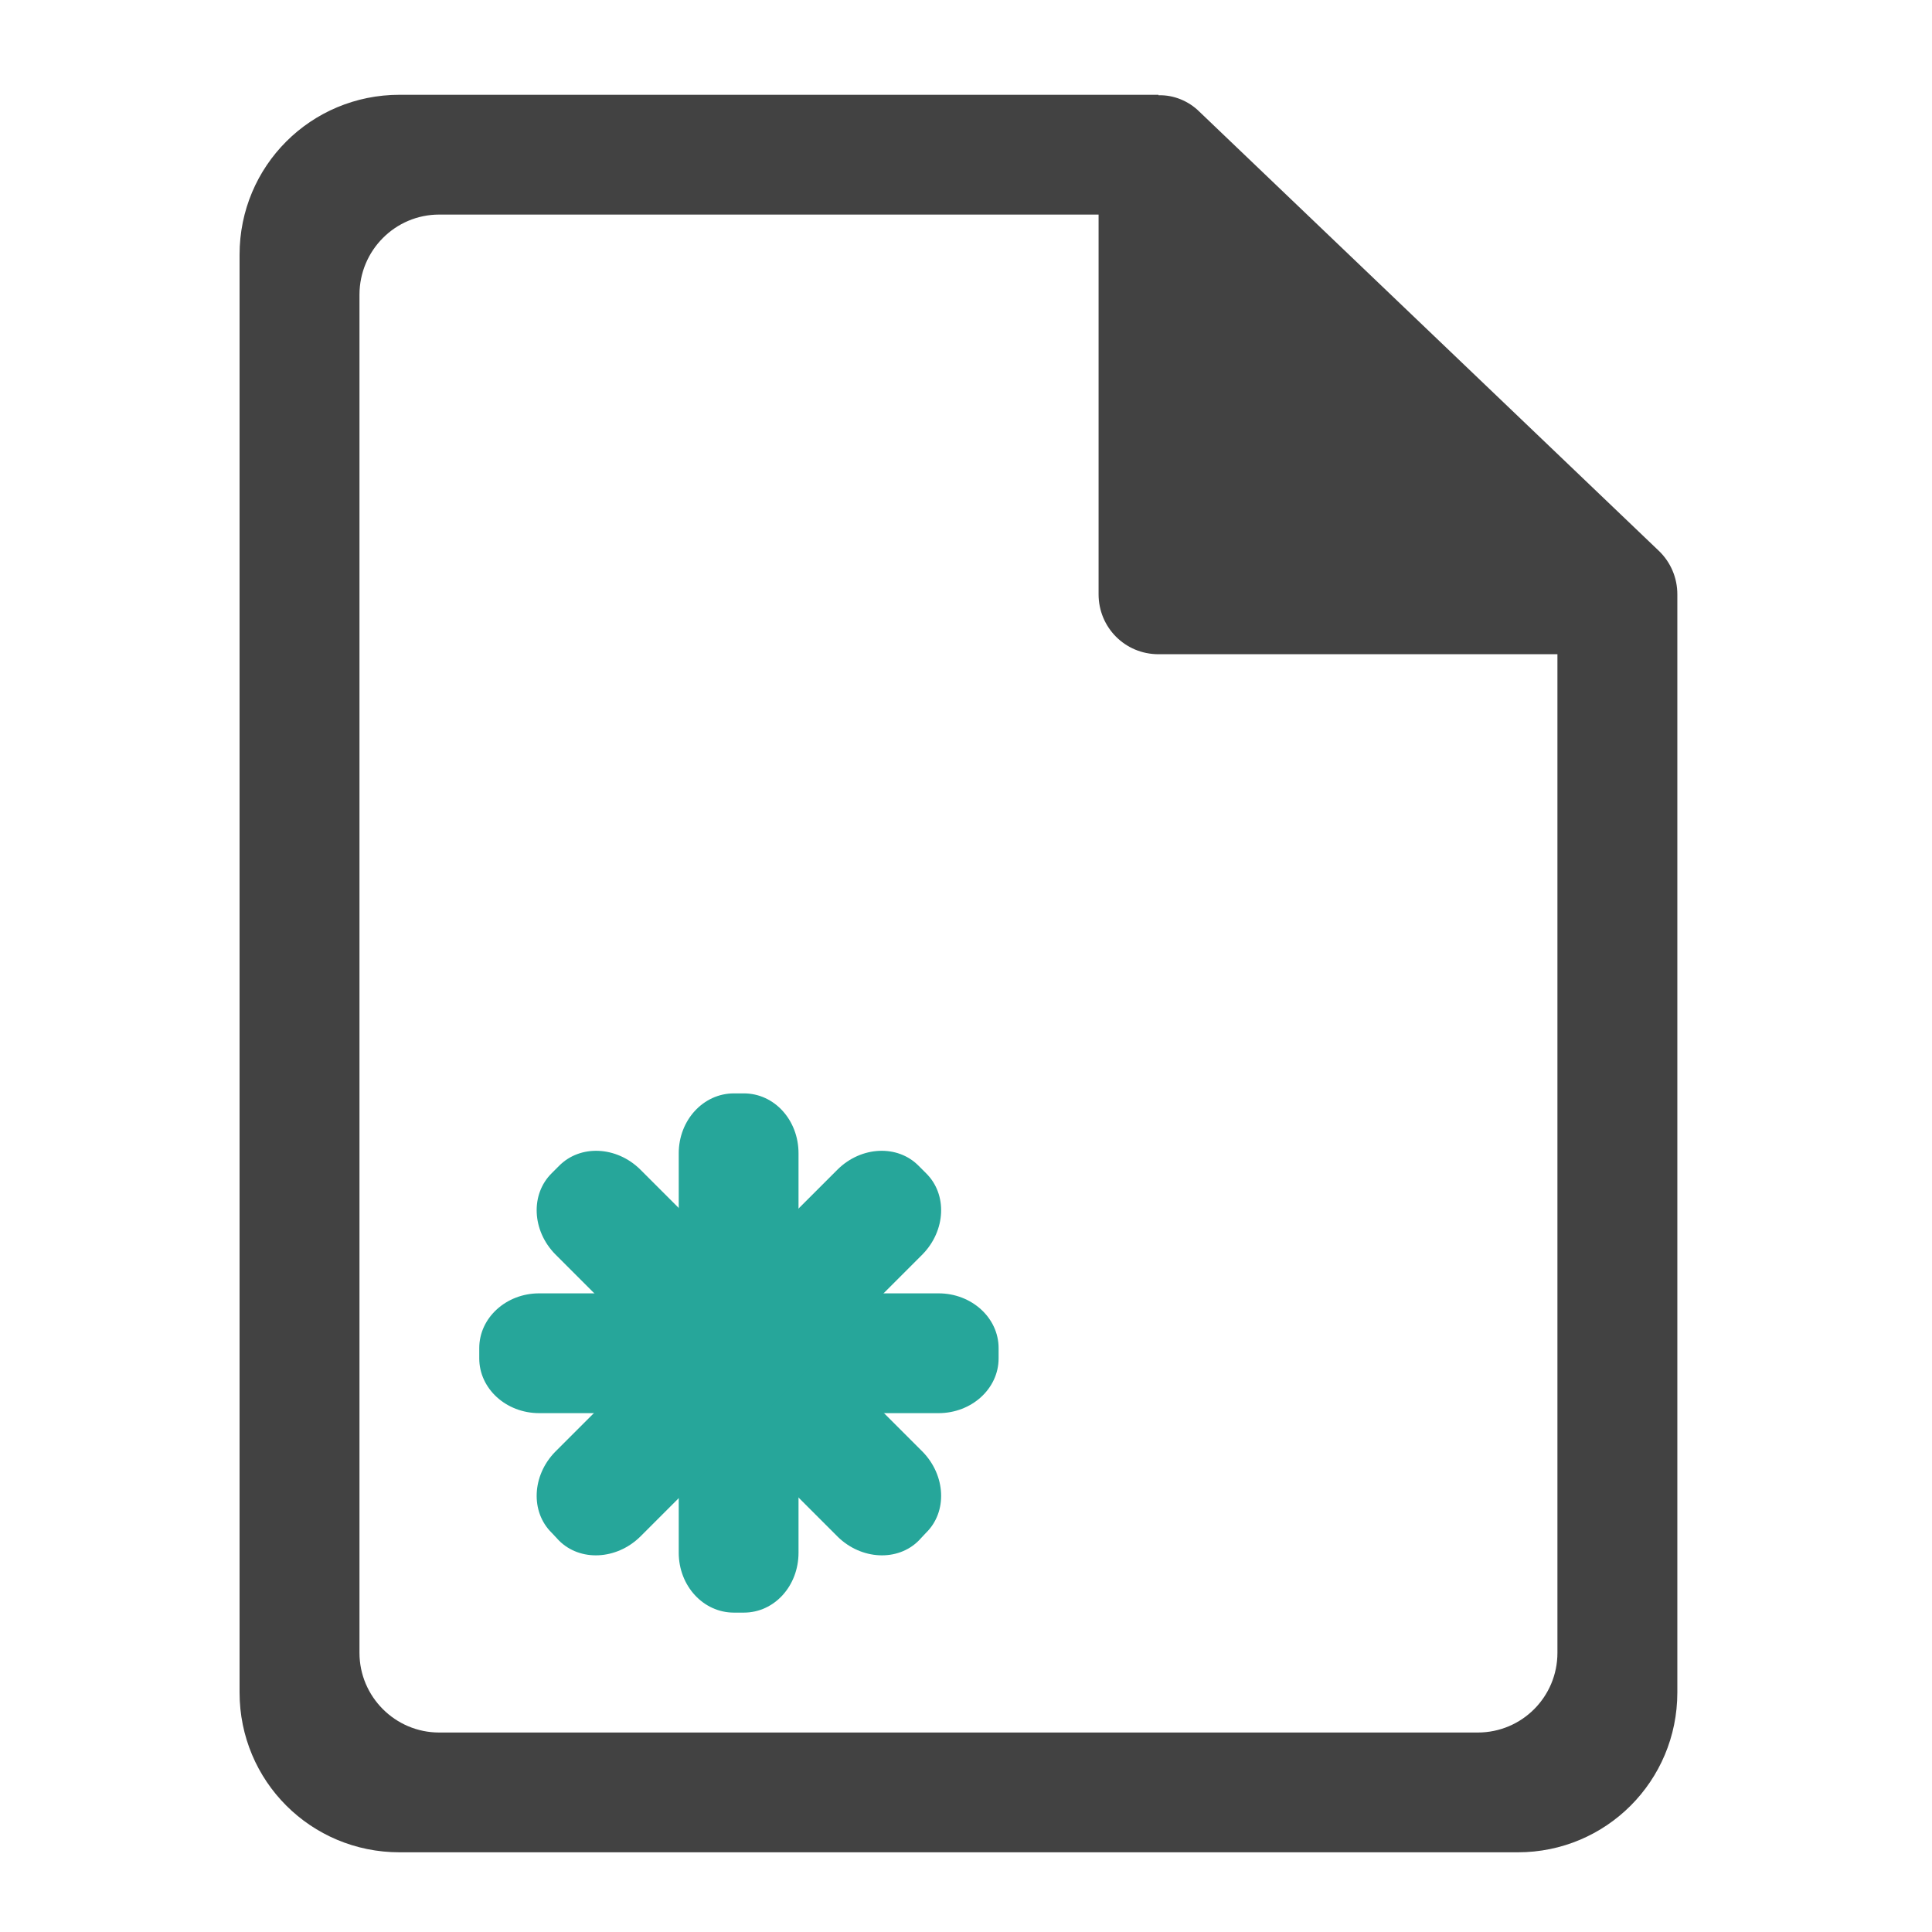 <?xml version="1.0" encoding="UTF-8"?>
<svg xmlns="http://www.w3.org/2000/svg" xmlns:xlink="http://www.w3.org/1999/xlink" width="16pt" height="16pt" viewBox="0 0 16 16" version="1.1">
<g id="surface1">
<path style=" stroke:none;fill-rule:nonzero;fill:rgb(25.882%,25.882%,25.882%);fill-opacity:1;" d="M 3.309 0.785 C 2.574 0.785 1.984 1.375 1.984 2.109 L 1.984 14.016 C 1.984 14.75 2.574 15.34 3.309 15.34 L 12.57 15.34 C 13.301 15.34 13.891 14.75 13.891 14.016 L 13.891 4.922 C 13.891 4.785 13.836 4.656 13.738 4.562 L 9.934 0.926 C 9.844 0.836 9.719 0.785 9.594 0.789 L 9.594 0.785 Z M 3.637 1.777 L 9.098 1.777 L 9.098 4.922 C 9.098 5.195 9.316 5.418 9.594 5.418 L 12.898 5.418 L 12.898 13.688 C 12.898 14.051 12.605 14.348 12.238 14.348 L 3.637 14.348 C 3.273 14.348 2.977 14.051 2.977 13.688 L 2.977 2.441 C 2.977 2.074 3.273 1.777 3.637 1.777 Z M 3.637 1.777 "/>
<path style=" stroke:none;fill-rule:nonzero;fill:rgb(14.902%,65.098%,60.392%);fill-opacity:1;" d="M 4.465 10.711 L 7.773 10.711 C 8.047 10.711 8.27 10.914 8.27 11.164 L 8.27 11.25 C 8.27 11.5 8.047 11.703 7.773 11.703 L 4.465 11.703 C 4.191 11.703 3.969 11.5 3.969 11.25 L 3.969 11.164 C 3.969 10.914 4.191 10.711 4.465 10.711 Z M 4.465 10.711 "/>
<path style=" stroke:none;fill-rule:nonzero;fill:rgb(14.902%,65.098%,60.392%);fill-opacity:1;" d="M 6.613 9.551 L 6.613 12.859 C 6.613 13.133 6.414 13.355 6.16 13.355 L 6.078 13.355 C 5.824 13.355 5.621 13.133 5.621 12.859 L 5.621 9.551 C 5.621 9.277 5.824 9.055 6.078 9.055 L 6.16 9.055 C 6.414 9.055 6.613 9.277 6.613 9.551 Z M 6.613 9.551 "/>
<path style=" stroke:none;fill-rule:nonzero;fill:rgb(14.902%,65.098%,60.392%);fill-opacity:1;" d="M 5.301 9.684 L 7.641 12.023 C 7.832 12.219 7.848 12.52 7.668 12.695 L 7.609 12.758 C 7.434 12.934 7.133 12.918 6.938 12.727 L 4.598 10.387 C 4.406 10.191 4.391 9.891 4.57 9.715 L 4.629 9.656 C 4.805 9.477 5.105 9.492 5.301 9.684 Z M 5.301 9.684 "/>
<path style=" stroke:none;fill-rule:nonzero;fill:rgb(14.902%,65.098%,60.392%);fill-opacity:1;" d="M 7.641 10.387 L 5.301 12.727 C 5.105 12.918 4.805 12.934 4.629 12.758 L 4.57 12.695 C 4.391 12.52 4.406 12.219 4.598 12.023 L 6.938 9.684 C 7.133 9.492 7.434 9.477 7.609 9.656 L 7.668 9.715 C 7.848 9.891 7.832 10.191 7.641 10.387 Z M 7.641 10.387 "/>
</g>
</svg>
